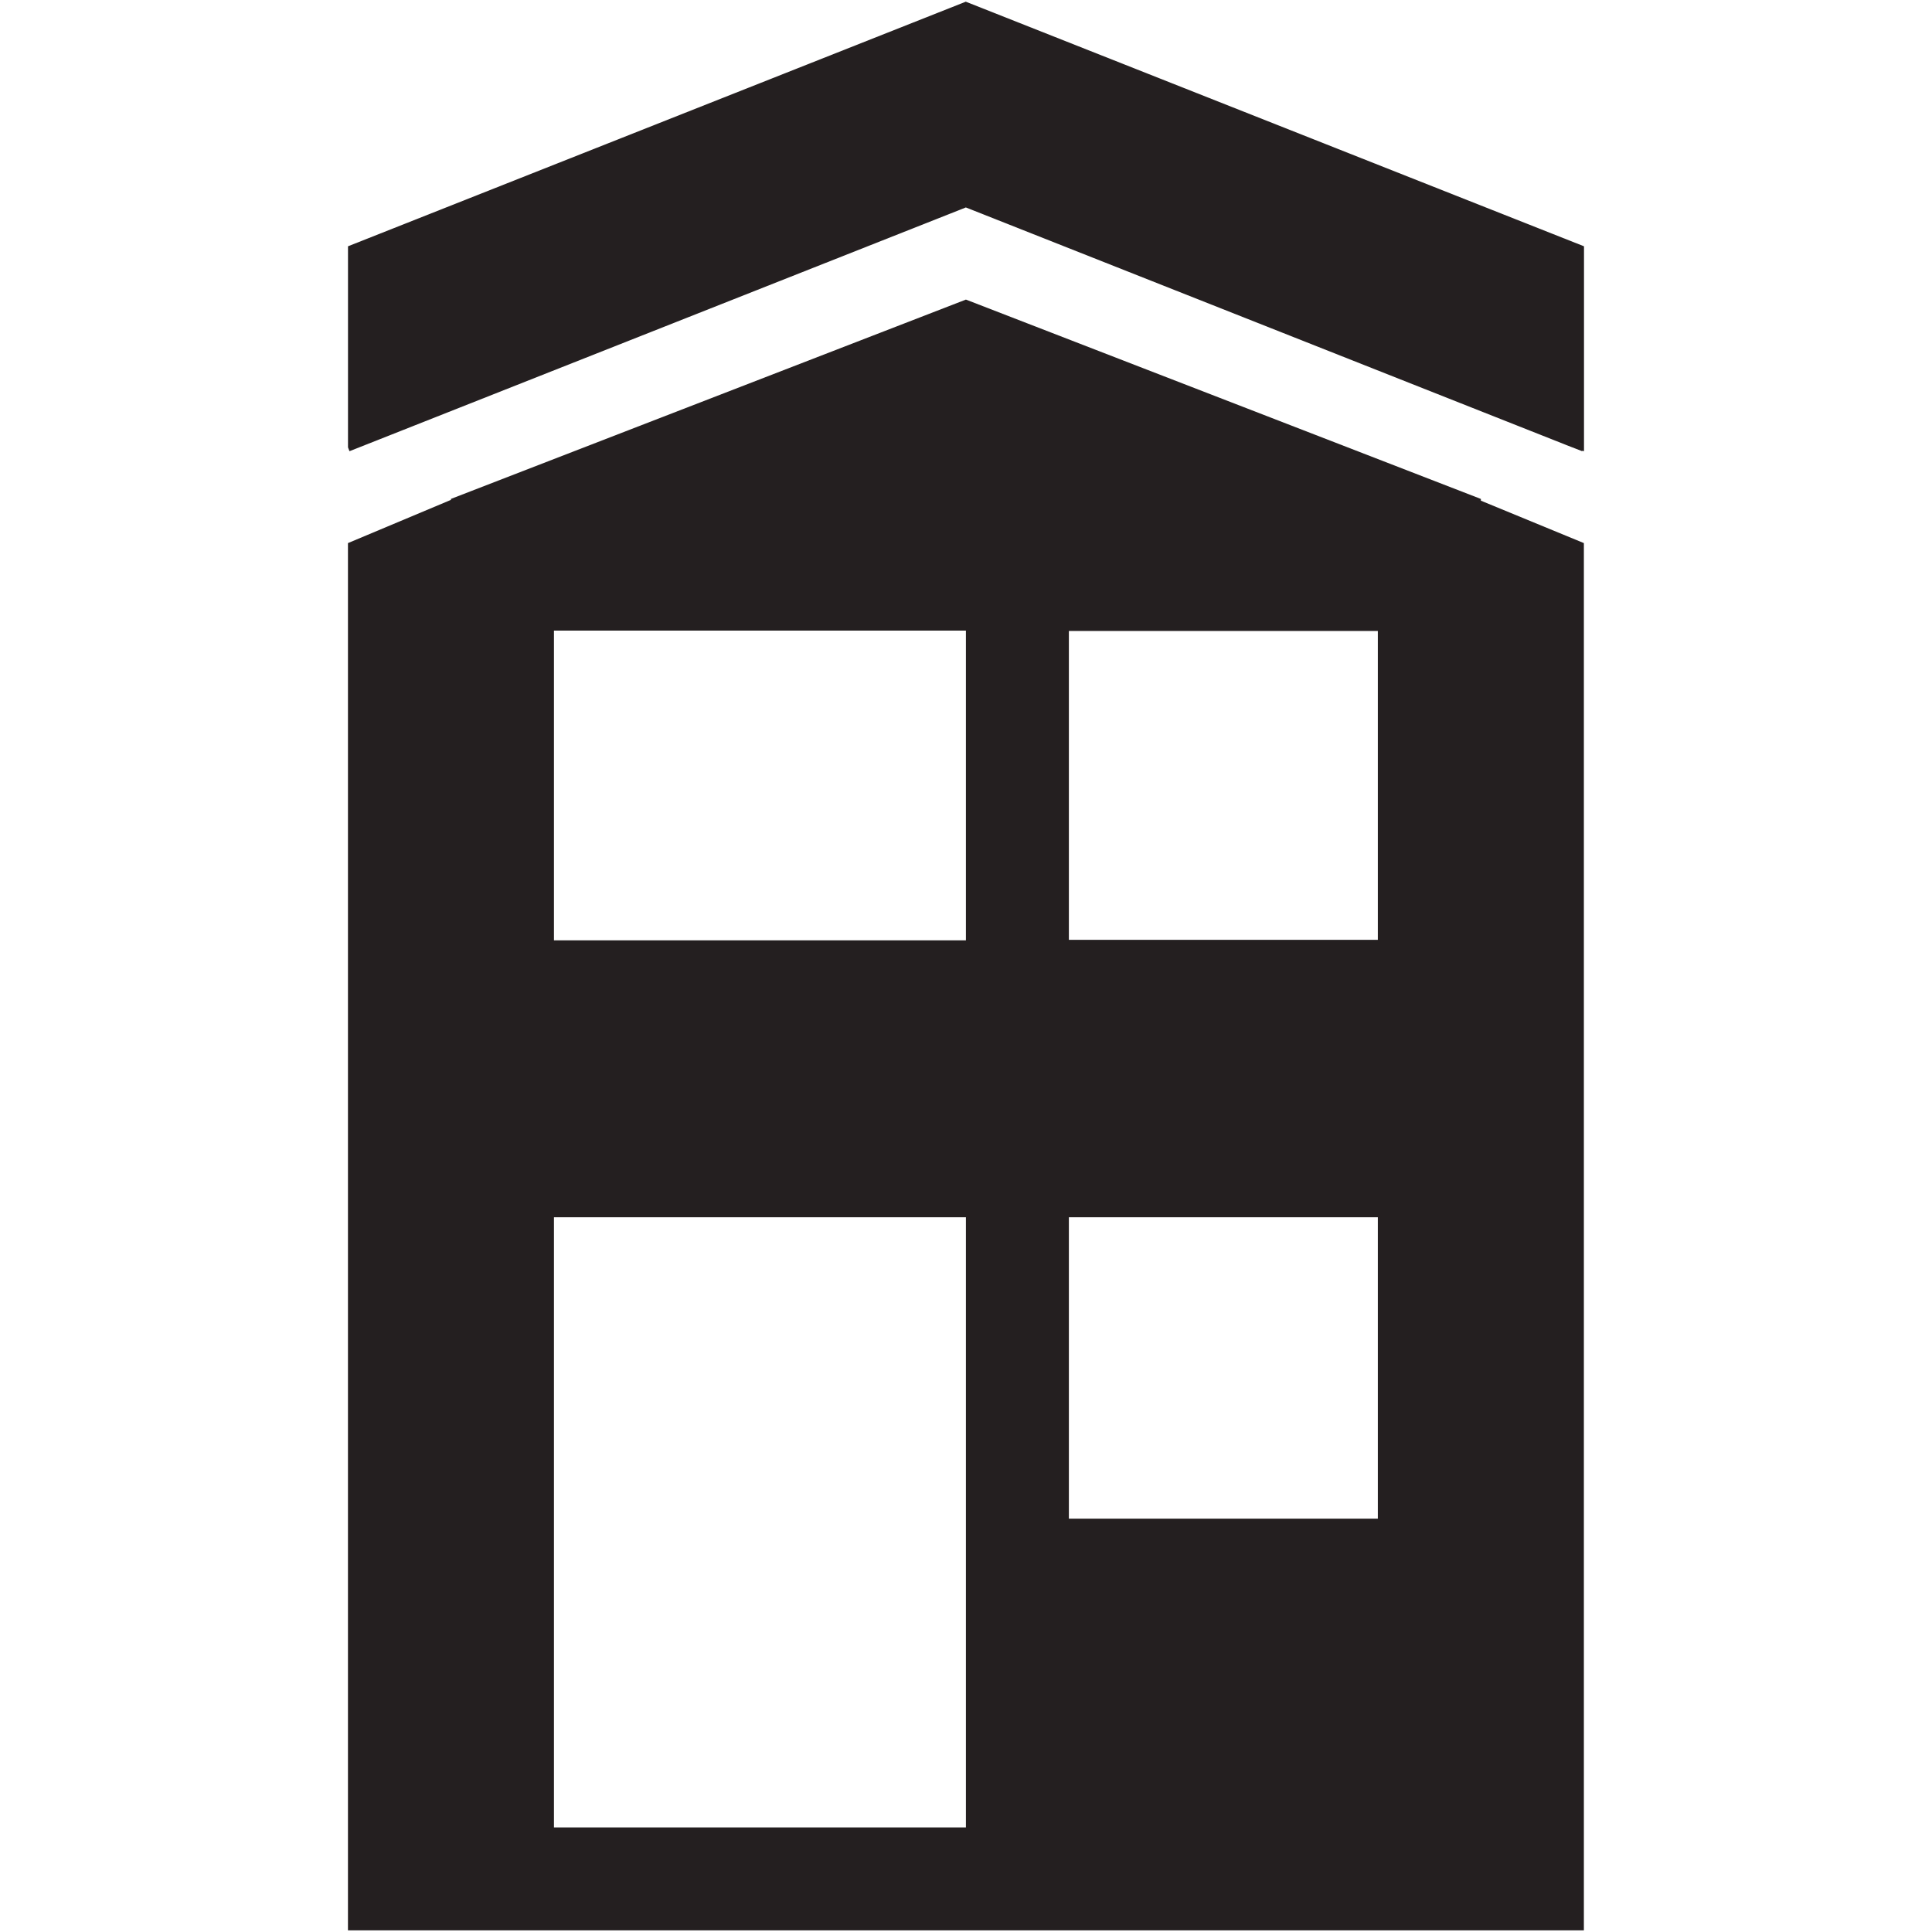 <?xml version="1.0" ?><!DOCTYPE svg  PUBLIC '-//W3C//DTD SVG 1.1//EN'  'http://www.w3.org/Graphics/SVG/1.1/DTD/svg11.dtd'><svg enable-background="new 0 0 48 48" height="48px" version="1.1" viewBox="0 0 48 48" width="48px" xml:space="preserve" xmlns="http://www.w3.org/2000/svg" xmlns:xlink="http://www.w3.org/1999/xlink"><g id="Layer_4"><g><polygon fill="#241F20" points="24.002,0.045 24,0.041 23.996,0.043 23.991,0.041 23.987,0.045 8.646,6.119 8.646,8.476     8.646,8.754 8.646,11.115 8.683,11.21 23.996,5.154 38.898,11.05 38.907,11.054 39.309,11.21 39.312,11.198 39.354,11.21     39.354,11.1 39.354,10.845 39.354,8.854 39.354,8.741 39.354,8.484 39.354,8.48 39.354,6.119   "/><path d="M36.792,12.396L23.998,7.443l-12.794,4.952v0.024l-2.559,1.074v31.916v0.363v2.187h2.559h25.588h2.559    v-2.187v-0.363V13.493l-2.559-1.054V12.396z M23.998,45.402H13.763V30.243h10.235V45.402z M23.998,23.363H13.763v-7.696h10.235    V23.363z M34.232,37.73h-7.676v-7.487h7.676V37.73z M34.232,23.35h-7.676v-7.674h7.676V23.35z" fill="#241F20"/></g></g></svg>